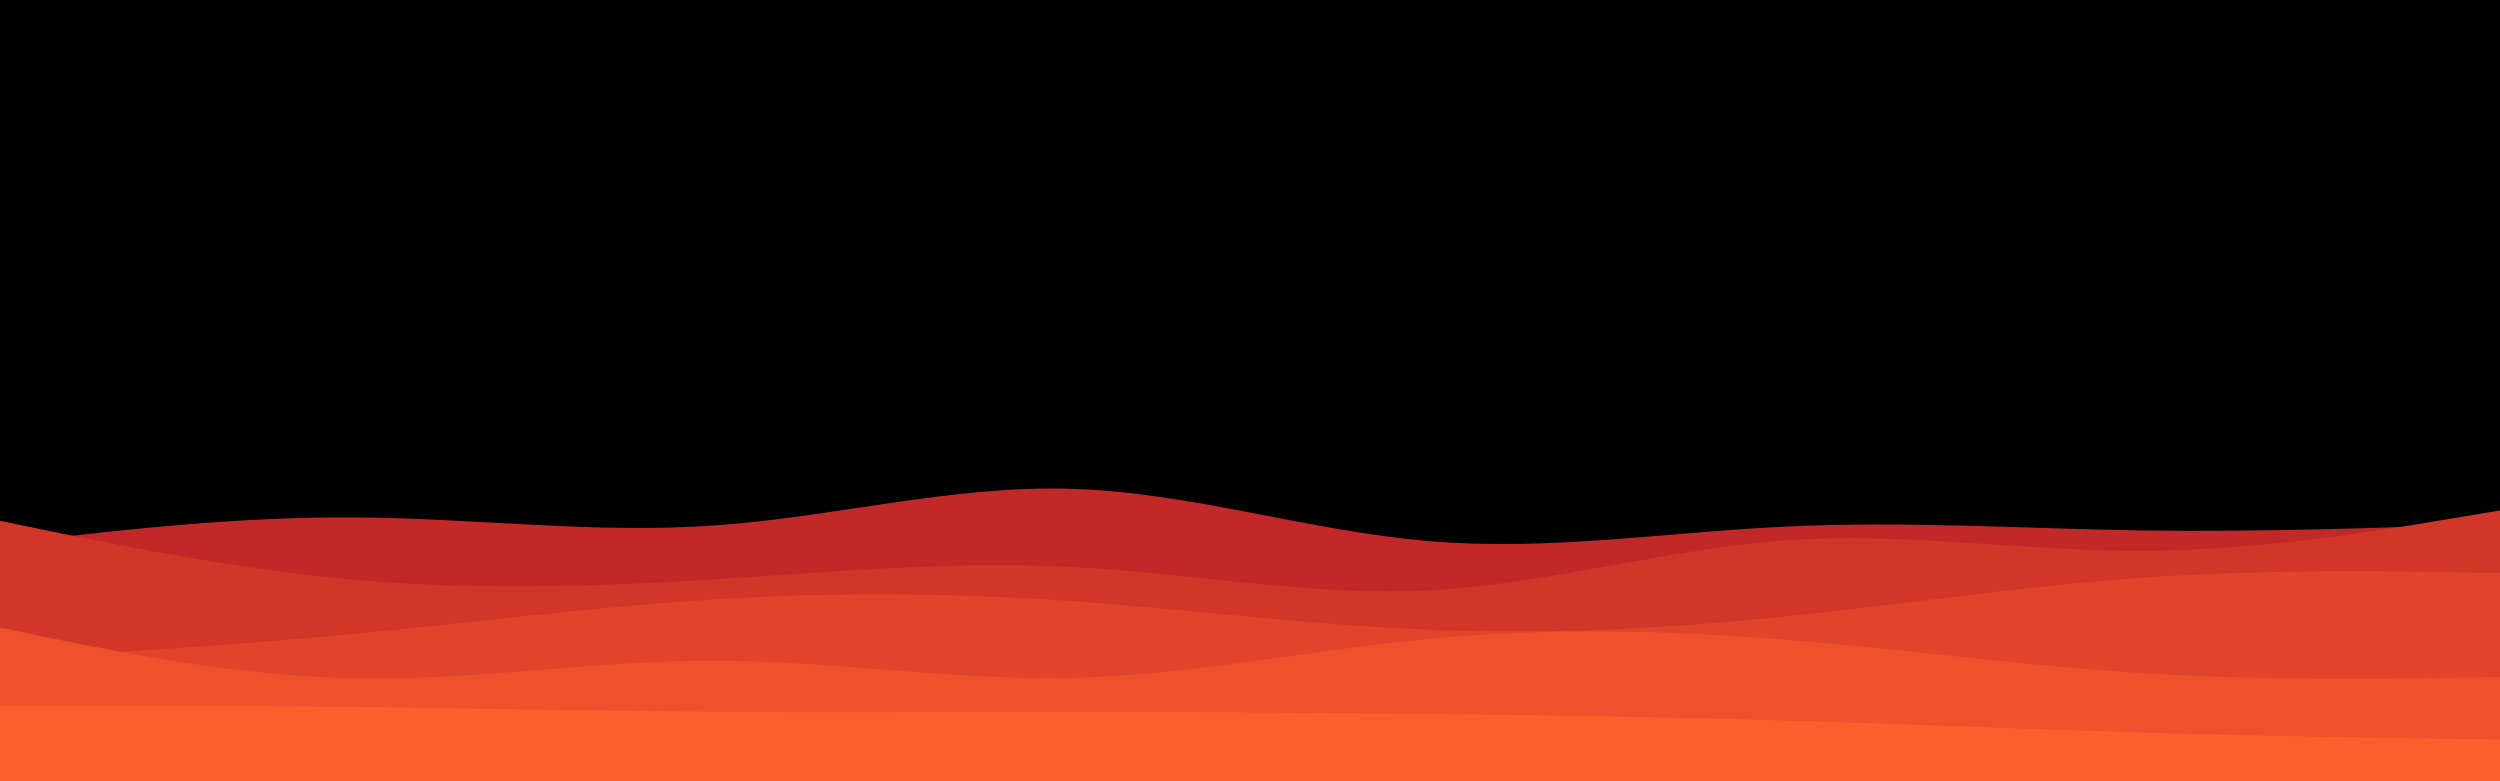 <svg id="visual" viewBox="0 0 960 300" width="960" height="300" xmlns="http://www.w3.org/2000/svg" xmlns:xlink="http://www.w3.org/1999/xlink" version="1.1"><rect x="0" y="0" width="960" height="300" fill="#000"></rect><path d="M0 209L22.8 206.3C45.7 203.7 91.3 198.3 137 198.7C182.7 199 228.3 205 274 201.8C319.7 198.7 365.3 186.3 411.2 187.7C457 189 503 204 548.8 207.8C594.7 211.7 640.3 204.3 686 202.2C731.7 200 777.3 203 823 203.7C868.7 204.3 914.3 202.7 937.2 201.8L960 201L960 301L937.2 301C914.3 301 868.7 301 823 301C777.3 301 731.7 301 686 301C640.3 301 594.7 301 548.8 301C503 301 457 301 411.2 301C365.3 301 319.7 301 274 301C228.3 301 182.7 301 137 301C91.3 301 45.7 301 22.8 301L0 301Z" fill="#c22828"></path><path d="M0 200L22.8 204.7C45.7 209.3 91.3 218.7 137 222.7C182.7 226.7 228.3 225.3 274 222.5C319.7 219.7 365.3 215.3 411.2 217.7C457 220 503 229 548.8 226.7C594.7 224.3 640.3 210.7 686 207.5C731.7 204.3 777.3 211.7 823 211.5C868.7 211.3 914.3 203.7 937.2 199.8L960 196L960 301L937.2 301C914.3 301 868.7 301 823 301C777.3 301 731.7 301 686 301C640.3 301 594.7 301 548.8 301C503 301 457 301 411.2 301C365.3 301 319.7 301 274 301C228.3 301 182.7 301 137 301C91.3 301 45.7 301 22.8 301L0 301Z" fill="#d13629"></path><path d="M0 253L22.8 251.7C45.7 250.3 91.3 247.7 137 243.3C182.7 239 228.3 233 274 230.2C319.7 227.3 365.3 227.7 411.2 230.8C457 234 503 240 548.8 241.8C594.7 243.7 640.3 241.3 686 236.7C731.7 232 777.3 225 823 221.8C868.7 218.7 914.3 219.3 937.2 219.7L960 220L960 301L937.2 301C914.3 301 868.7 301 823 301C777.3 301 731.7 301 686 301C640.3 301 594.7 301 548.8 301C503 301 457 301 411.2 301C365.3 301 319.7 301 274 301C228.3 301 182.7 301 137 301C91.3 301 45.7 301 22.8 301L0 301Z" fill="#e0442a"></path><path d="M0 241L22.8 245.7C45.7 250.3 91.3 259.7 137 260.5C182.7 261.3 228.3 253.7 274 253.7C319.7 253.7 365.3 261.3 411.2 260.3C457 259.3 503 249.7 548.8 245.3C594.7 241 640.3 242 686 245.7C731.7 249.3 777.3 255.7 823 258.5C868.7 261.3 914.3 260.7 937.2 260.3L960 260L960 301L937.2 301C914.3 301 868.7 301 823 301C777.3 301 731.7 301 686 301C640.3 301 594.7 301 548.8 301C503 301 457 301 411.2 301C365.3 301 319.7 301 274 301C228.3 301 182.7 301 137 301C91.3 301 45.7 301 22.8 301L0 301Z" fill="#ee512b"></path><path d="M0 271L22.8 271C45.7 271 91.3 271 137 271.5C182.7 272 228.3 273 274 273.3C319.7 273.7 365.3 273.3 411.2 273.3C457 273.3 503 273.7 548.8 274.2C594.7 274.7 640.3 275.3 686 276.7C731.7 278 777.3 280 823 281.3C868.7 282.7 914.3 283.3 937.2 283.7L960 284L960 301L937.2 301C914.3 301 868.7 301 823 301C777.3 301 731.7 301 686 301C640.3 301 594.7 301 548.8 301C503 301 457 301 411.2 301C365.3 301 319.7 301 274 301C228.3 301 182.7 301 137 301C91.3 301 45.7 301 22.8 301L0 301Z" fill="#fc5f2b"></path></svg>